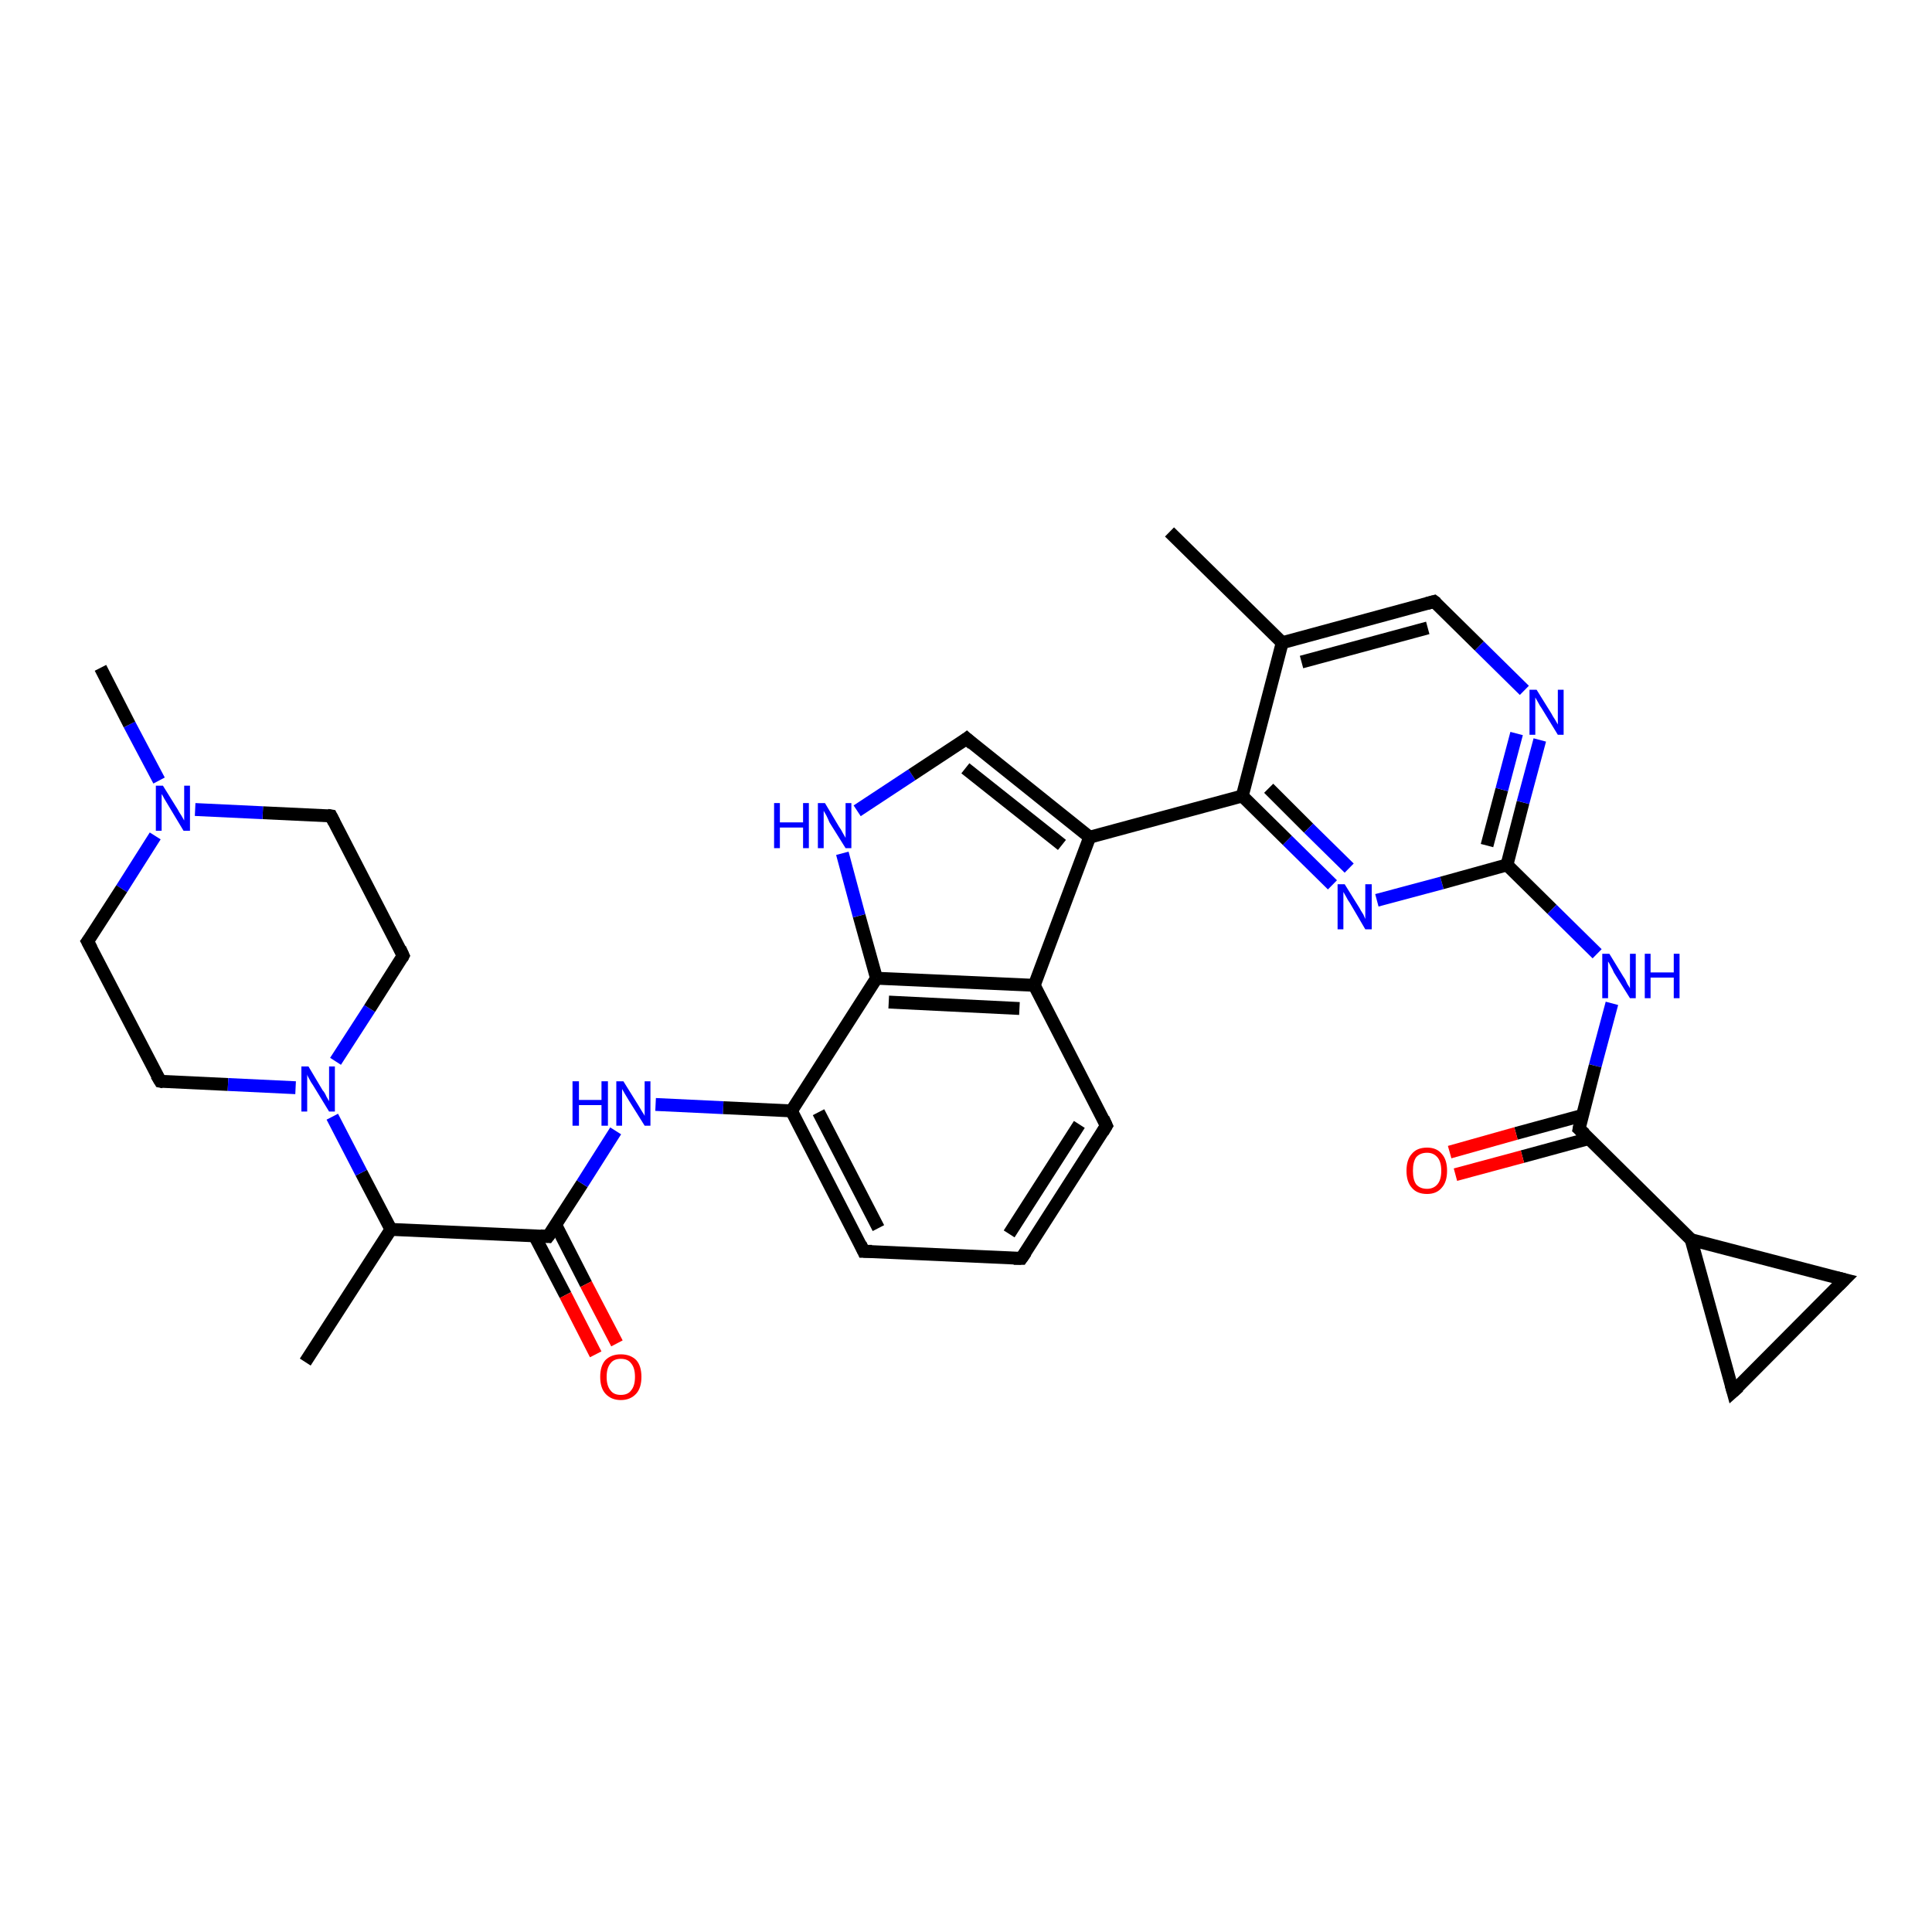 <?xml version='1.0' encoding='iso-8859-1'?>
<svg version='1.1' baseProfile='full'
              xmlns='http://www.w3.org/2000/svg'
                      xmlns:rdkit='http://www.rdkit.org/xml'
                      xmlns:xlink='http://www.w3.org/1999/xlink'
                  xml:space='preserve'
width='300px' height='300px' viewBox='0 0 300 300'>
<!-- END OF HEADER -->
<rect style='opacity:1.0;fill:#FFFFFF;stroke:none' width='300.0' height='300.0' x='0.0' y='0.0'> </rect>
<path class='bond-0 atom-0 atom-1' d='M 47.4,211.5 L 60.7,190.9' style='fill:none;fill-rule:evenodd;stroke:#000000;stroke-width:2.0px;stroke-linecap:butt;stroke-linejoin:miter;stroke-opacity:1' />
<path class='bond-1 atom-1 atom-2' d='M 60.7,190.9 L 56.1,182.1' style='fill:none;fill-rule:evenodd;stroke:#000000;stroke-width:2.0px;stroke-linecap:butt;stroke-linejoin:miter;stroke-opacity:1' />
<path class='bond-1 atom-1 atom-2' d='M 56.1,182.1 L 51.6,173.4' style='fill:none;fill-rule:evenodd;stroke:#0000FF;stroke-width:2.0px;stroke-linecap:butt;stroke-linejoin:miter;stroke-opacity:1' />
<path class='bond-2 atom-2 atom-3' d='M 52.1,164.8 L 57.4,156.6' style='fill:none;fill-rule:evenodd;stroke:#0000FF;stroke-width:2.0px;stroke-linecap:butt;stroke-linejoin:miter;stroke-opacity:1' />
<path class='bond-2 atom-2 atom-3' d='M 57.4,156.6 L 62.6,148.4' style='fill:none;fill-rule:evenodd;stroke:#000000;stroke-width:2.0px;stroke-linecap:butt;stroke-linejoin:miter;stroke-opacity:1' />
<path class='bond-3 atom-3 atom-4' d='M 62.6,148.4 L 51.4,126.7' style='fill:none;fill-rule:evenodd;stroke:#000000;stroke-width:2.0px;stroke-linecap:butt;stroke-linejoin:miter;stroke-opacity:1' />
<path class='bond-4 atom-4 atom-5' d='M 51.4,126.7 L 40.8,126.2' style='fill:none;fill-rule:evenodd;stroke:#000000;stroke-width:2.0px;stroke-linecap:butt;stroke-linejoin:miter;stroke-opacity:1' />
<path class='bond-4 atom-4 atom-5' d='M 40.8,126.2 L 30.3,125.7' style='fill:none;fill-rule:evenodd;stroke:#0000FF;stroke-width:2.0px;stroke-linecap:butt;stroke-linejoin:miter;stroke-opacity:1' />
<path class='bond-5 atom-5 atom-6' d='M 24.7,121.2 L 20.1,112.5' style='fill:none;fill-rule:evenodd;stroke:#0000FF;stroke-width:2.0px;stroke-linecap:butt;stroke-linejoin:miter;stroke-opacity:1' />
<path class='bond-5 atom-5 atom-6' d='M 20.1,112.5 L 15.6,103.7' style='fill:none;fill-rule:evenodd;stroke:#000000;stroke-width:2.0px;stroke-linecap:butt;stroke-linejoin:miter;stroke-opacity:1' />
<path class='bond-6 atom-5 atom-7' d='M 24.1,129.8 L 18.9,138.0' style='fill:none;fill-rule:evenodd;stroke:#0000FF;stroke-width:2.0px;stroke-linecap:butt;stroke-linejoin:miter;stroke-opacity:1' />
<path class='bond-6 atom-5 atom-7' d='M 18.9,138.0 L 13.6,146.2' style='fill:none;fill-rule:evenodd;stroke:#000000;stroke-width:2.0px;stroke-linecap:butt;stroke-linejoin:miter;stroke-opacity:1' />
<path class='bond-7 atom-7 atom-8' d='M 13.6,146.2 L 24.9,167.9' style='fill:none;fill-rule:evenodd;stroke:#000000;stroke-width:2.0px;stroke-linecap:butt;stroke-linejoin:miter;stroke-opacity:1' />
<path class='bond-8 atom-1 atom-9' d='M 60.7,190.9 L 85.1,192.0' style='fill:none;fill-rule:evenodd;stroke:#000000;stroke-width:2.0px;stroke-linecap:butt;stroke-linejoin:miter;stroke-opacity:1' />
<path class='bond-9 atom-9 atom-10' d='M 83.0,191.9 L 87.8,201.1' style='fill:none;fill-rule:evenodd;stroke:#000000;stroke-width:2.0px;stroke-linecap:butt;stroke-linejoin:miter;stroke-opacity:1' />
<path class='bond-9 atom-9 atom-10' d='M 87.8,201.1 L 92.5,210.3' style='fill:none;fill-rule:evenodd;stroke:#FF0000;stroke-width:2.0px;stroke-linecap:butt;stroke-linejoin:miter;stroke-opacity:1' />
<path class='bond-9 atom-9 atom-10' d='M 86.3,190.2 L 91.0,199.4' style='fill:none;fill-rule:evenodd;stroke:#000000;stroke-width:2.0px;stroke-linecap:butt;stroke-linejoin:miter;stroke-opacity:1' />
<path class='bond-9 atom-9 atom-10' d='M 91.0,199.4 L 95.8,208.6' style='fill:none;fill-rule:evenodd;stroke:#FF0000;stroke-width:2.0px;stroke-linecap:butt;stroke-linejoin:miter;stroke-opacity:1' />
<path class='bond-10 atom-9 atom-11' d='M 85.1,192.0 L 90.4,183.8' style='fill:none;fill-rule:evenodd;stroke:#000000;stroke-width:2.0px;stroke-linecap:butt;stroke-linejoin:miter;stroke-opacity:1' />
<path class='bond-10 atom-9 atom-11' d='M 90.4,183.8 L 95.6,175.6' style='fill:none;fill-rule:evenodd;stroke:#0000FF;stroke-width:2.0px;stroke-linecap:butt;stroke-linejoin:miter;stroke-opacity:1' />
<path class='bond-11 atom-11 atom-12' d='M 101.8,171.5 L 112.3,172.0' style='fill:none;fill-rule:evenodd;stroke:#0000FF;stroke-width:2.0px;stroke-linecap:butt;stroke-linejoin:miter;stroke-opacity:1' />
<path class='bond-11 atom-11 atom-12' d='M 112.3,172.0 L 122.9,172.5' style='fill:none;fill-rule:evenodd;stroke:#000000;stroke-width:2.0px;stroke-linecap:butt;stroke-linejoin:miter;stroke-opacity:1' />
<path class='bond-12 atom-12 atom-13' d='M 122.9,172.5 L 134.1,194.3' style='fill:none;fill-rule:evenodd;stroke:#000000;stroke-width:2.0px;stroke-linecap:butt;stroke-linejoin:miter;stroke-opacity:1' />
<path class='bond-12 atom-12 atom-13' d='M 127.1,172.7 L 136.4,190.7' style='fill:none;fill-rule:evenodd;stroke:#000000;stroke-width:2.0px;stroke-linecap:butt;stroke-linejoin:miter;stroke-opacity:1' />
<path class='bond-13 atom-13 atom-14' d='M 134.1,194.3 L 158.6,195.4' style='fill:none;fill-rule:evenodd;stroke:#000000;stroke-width:2.0px;stroke-linecap:butt;stroke-linejoin:miter;stroke-opacity:1' />
<path class='bond-14 atom-14 atom-15' d='M 158.6,195.4 L 171.8,174.8' style='fill:none;fill-rule:evenodd;stroke:#000000;stroke-width:2.0px;stroke-linecap:butt;stroke-linejoin:miter;stroke-opacity:1' />
<path class='bond-14 atom-14 atom-15' d='M 156.7,191.6 L 167.6,174.6' style='fill:none;fill-rule:evenodd;stroke:#000000;stroke-width:2.0px;stroke-linecap:butt;stroke-linejoin:miter;stroke-opacity:1' />
<path class='bond-15 atom-15 atom-16' d='M 171.8,174.8 L 160.6,153.0' style='fill:none;fill-rule:evenodd;stroke:#000000;stroke-width:2.0px;stroke-linecap:butt;stroke-linejoin:miter;stroke-opacity:1' />
<path class='bond-16 atom-16 atom-17' d='M 160.6,153.0 L 136.1,151.9' style='fill:none;fill-rule:evenodd;stroke:#000000;stroke-width:2.0px;stroke-linecap:butt;stroke-linejoin:miter;stroke-opacity:1' />
<path class='bond-16 atom-16 atom-17' d='M 158.3,156.6 L 138.0,155.6' style='fill:none;fill-rule:evenodd;stroke:#000000;stroke-width:2.0px;stroke-linecap:butt;stroke-linejoin:miter;stroke-opacity:1' />
<path class='bond-17 atom-17 atom-18' d='M 136.1,151.9 L 133.4,142.2' style='fill:none;fill-rule:evenodd;stroke:#000000;stroke-width:2.0px;stroke-linecap:butt;stroke-linejoin:miter;stroke-opacity:1' />
<path class='bond-17 atom-17 atom-18' d='M 133.4,142.2 L 130.8,132.5' style='fill:none;fill-rule:evenodd;stroke:#0000FF;stroke-width:2.0px;stroke-linecap:butt;stroke-linejoin:miter;stroke-opacity:1' />
<path class='bond-18 atom-18 atom-19' d='M 133.1,125.9 L 141.6,120.3' style='fill:none;fill-rule:evenodd;stroke:#0000FF;stroke-width:2.0px;stroke-linecap:butt;stroke-linejoin:miter;stroke-opacity:1' />
<path class='bond-18 atom-18 atom-19' d='M 141.6,120.3 L 150.1,114.7' style='fill:none;fill-rule:evenodd;stroke:#000000;stroke-width:2.0px;stroke-linecap:butt;stroke-linejoin:miter;stroke-opacity:1' />
<path class='bond-19 atom-19 atom-20' d='M 150.1,114.7 L 169.2,130.0' style='fill:none;fill-rule:evenodd;stroke:#000000;stroke-width:2.0px;stroke-linecap:butt;stroke-linejoin:miter;stroke-opacity:1' />
<path class='bond-19 atom-19 atom-20' d='M 149.9,119.3 L 164.9,131.2' style='fill:none;fill-rule:evenodd;stroke:#000000;stroke-width:2.0px;stroke-linecap:butt;stroke-linejoin:miter;stroke-opacity:1' />
<path class='bond-20 atom-20 atom-21' d='M 169.2,130.0 L 192.9,123.6' style='fill:none;fill-rule:evenodd;stroke:#000000;stroke-width:2.0px;stroke-linecap:butt;stroke-linejoin:miter;stroke-opacity:1' />
<path class='bond-21 atom-21 atom-22' d='M 192.9,123.6 L 199.9,130.5' style='fill:none;fill-rule:evenodd;stroke:#000000;stroke-width:2.0px;stroke-linecap:butt;stroke-linejoin:miter;stroke-opacity:1' />
<path class='bond-21 atom-21 atom-22' d='M 199.9,130.5 L 206.9,137.4' style='fill:none;fill-rule:evenodd;stroke:#0000FF;stroke-width:2.0px;stroke-linecap:butt;stroke-linejoin:miter;stroke-opacity:1' />
<path class='bond-21 atom-21 atom-22' d='M 197.0,122.4 L 203.2,128.6' style='fill:none;fill-rule:evenodd;stroke:#000000;stroke-width:2.0px;stroke-linecap:butt;stroke-linejoin:miter;stroke-opacity:1' />
<path class='bond-21 atom-21 atom-22' d='M 203.2,128.6 L 209.5,134.8' style='fill:none;fill-rule:evenodd;stroke:#0000FF;stroke-width:2.0px;stroke-linecap:butt;stroke-linejoin:miter;stroke-opacity:1' />
<path class='bond-22 atom-22 atom-23' d='M 213.8,139.8 L 223.9,137.1' style='fill:none;fill-rule:evenodd;stroke:#0000FF;stroke-width:2.0px;stroke-linecap:butt;stroke-linejoin:miter;stroke-opacity:1' />
<path class='bond-22 atom-22 atom-23' d='M 223.9,137.1 L 234.0,134.3' style='fill:none;fill-rule:evenodd;stroke:#000000;stroke-width:2.0px;stroke-linecap:butt;stroke-linejoin:miter;stroke-opacity:1' />
<path class='bond-23 atom-23 atom-24' d='M 234.0,134.3 L 241.0,141.2' style='fill:none;fill-rule:evenodd;stroke:#000000;stroke-width:2.0px;stroke-linecap:butt;stroke-linejoin:miter;stroke-opacity:1' />
<path class='bond-23 atom-23 atom-24' d='M 241.0,141.2 L 248.0,148.1' style='fill:none;fill-rule:evenodd;stroke:#0000FF;stroke-width:2.0px;stroke-linecap:butt;stroke-linejoin:miter;stroke-opacity:1' />
<path class='bond-24 atom-24 atom-25' d='M 250.3,155.8 L 247.7,165.5' style='fill:none;fill-rule:evenodd;stroke:#0000FF;stroke-width:2.0px;stroke-linecap:butt;stroke-linejoin:miter;stroke-opacity:1' />
<path class='bond-24 atom-24 atom-25' d='M 247.7,165.5 L 245.2,175.3' style='fill:none;fill-rule:evenodd;stroke:#000000;stroke-width:2.0px;stroke-linecap:butt;stroke-linejoin:miter;stroke-opacity:1' />
<path class='bond-25 atom-25 atom-26' d='M 245.7,173.2 L 235.4,176.0' style='fill:none;fill-rule:evenodd;stroke:#000000;stroke-width:2.0px;stroke-linecap:butt;stroke-linejoin:miter;stroke-opacity:1' />
<path class='bond-25 atom-25 atom-26' d='M 235.4,176.0 L 225.1,178.9' style='fill:none;fill-rule:evenodd;stroke:#FF0000;stroke-width:2.0px;stroke-linecap:butt;stroke-linejoin:miter;stroke-opacity:1' />
<path class='bond-25 atom-25 atom-26' d='M 246.7,176.8 L 236.4,179.6' style='fill:none;fill-rule:evenodd;stroke:#000000;stroke-width:2.0px;stroke-linecap:butt;stroke-linejoin:miter;stroke-opacity:1' />
<path class='bond-25 atom-25 atom-26' d='M 236.4,179.6 L 226.0,182.4' style='fill:none;fill-rule:evenodd;stroke:#FF0000;stroke-width:2.0px;stroke-linecap:butt;stroke-linejoin:miter;stroke-opacity:1' />
<path class='bond-26 atom-25 atom-27' d='M 245.2,175.3 L 262.6,192.5' style='fill:none;fill-rule:evenodd;stroke:#000000;stroke-width:2.0px;stroke-linecap:butt;stroke-linejoin:miter;stroke-opacity:1' />
<path class='bond-27 atom-27 atom-28' d='M 262.6,192.5 L 286.4,198.7' style='fill:none;fill-rule:evenodd;stroke:#000000;stroke-width:2.0px;stroke-linecap:butt;stroke-linejoin:miter;stroke-opacity:1' />
<path class='bond-28 atom-28 atom-29' d='M 286.4,198.7 L 269.1,216.1' style='fill:none;fill-rule:evenodd;stroke:#000000;stroke-width:2.0px;stroke-linecap:butt;stroke-linejoin:miter;stroke-opacity:1' />
<path class='bond-29 atom-23 atom-30' d='M 234.0,134.3 L 236.5,124.6' style='fill:none;fill-rule:evenodd;stroke:#000000;stroke-width:2.0px;stroke-linecap:butt;stroke-linejoin:miter;stroke-opacity:1' />
<path class='bond-29 atom-23 atom-30' d='M 236.5,124.6 L 239.1,114.9' style='fill:none;fill-rule:evenodd;stroke:#0000FF;stroke-width:2.0px;stroke-linecap:butt;stroke-linejoin:miter;stroke-opacity:1' />
<path class='bond-29 atom-23 atom-30' d='M 230.9,131.3 L 233.2,122.6' style='fill:none;fill-rule:evenodd;stroke:#000000;stroke-width:2.0px;stroke-linecap:butt;stroke-linejoin:miter;stroke-opacity:1' />
<path class='bond-29 atom-23 atom-30' d='M 233.2,122.6 L 235.5,113.9' style='fill:none;fill-rule:evenodd;stroke:#0000FF;stroke-width:2.0px;stroke-linecap:butt;stroke-linejoin:miter;stroke-opacity:1' />
<path class='bond-30 atom-30 atom-31' d='M 236.7,107.2 L 229.7,100.3' style='fill:none;fill-rule:evenodd;stroke:#0000FF;stroke-width:2.0px;stroke-linecap:butt;stroke-linejoin:miter;stroke-opacity:1' />
<path class='bond-30 atom-30 atom-31' d='M 229.7,100.3 L 222.7,93.4' style='fill:none;fill-rule:evenodd;stroke:#000000;stroke-width:2.0px;stroke-linecap:butt;stroke-linejoin:miter;stroke-opacity:1' />
<path class='bond-31 atom-31 atom-32' d='M 222.7,93.4 L 199.1,99.8' style='fill:none;fill-rule:evenodd;stroke:#000000;stroke-width:2.0px;stroke-linecap:butt;stroke-linejoin:miter;stroke-opacity:1' />
<path class='bond-31 atom-31 atom-32' d='M 221.7,97.5 L 202.1,102.8' style='fill:none;fill-rule:evenodd;stroke:#000000;stroke-width:2.0px;stroke-linecap:butt;stroke-linejoin:miter;stroke-opacity:1' />
<path class='bond-32 atom-32 atom-33' d='M 199.1,99.8 L 181.6,82.6' style='fill:none;fill-rule:evenodd;stroke:#000000;stroke-width:2.0px;stroke-linecap:butt;stroke-linejoin:miter;stroke-opacity:1' />
<path class='bond-33 atom-8 atom-2' d='M 24.9,167.9 L 35.4,168.4' style='fill:none;fill-rule:evenodd;stroke:#000000;stroke-width:2.0px;stroke-linecap:butt;stroke-linejoin:miter;stroke-opacity:1' />
<path class='bond-33 atom-8 atom-2' d='M 35.4,168.4 L 45.9,168.9' style='fill:none;fill-rule:evenodd;stroke:#0000FF;stroke-width:2.0px;stroke-linecap:butt;stroke-linejoin:miter;stroke-opacity:1' />
<path class='bond-34 atom-17 atom-12' d='M 136.1,151.9 L 122.9,172.5' style='fill:none;fill-rule:evenodd;stroke:#000000;stroke-width:2.0px;stroke-linecap:butt;stroke-linejoin:miter;stroke-opacity:1' />
<path class='bond-35 atom-20 atom-16' d='M 169.2,130.0 L 160.6,153.0' style='fill:none;fill-rule:evenodd;stroke:#000000;stroke-width:2.0px;stroke-linecap:butt;stroke-linejoin:miter;stroke-opacity:1' />
<path class='bond-36 atom-32 atom-21' d='M 199.1,99.8 L 192.9,123.6' style='fill:none;fill-rule:evenodd;stroke:#000000;stroke-width:2.0px;stroke-linecap:butt;stroke-linejoin:miter;stroke-opacity:1' />
<path class='bond-37 atom-29 atom-27' d='M 269.1,216.1 L 262.6,192.5' style='fill:none;fill-rule:evenodd;stroke:#000000;stroke-width:2.0px;stroke-linecap:butt;stroke-linejoin:miter;stroke-opacity:1' />
<path d='M 62.4,148.8 L 62.6,148.4 L 62.1,147.3' style='fill:none;stroke:#000000;stroke-width:2.0px;stroke-linecap:butt;stroke-linejoin:miter;stroke-opacity:1;' />
<path d='M 51.9,127.7 L 51.4,126.7 L 50.8,126.6' style='fill:none;stroke:#000000;stroke-width:2.0px;stroke-linecap:butt;stroke-linejoin:miter;stroke-opacity:1;' />
<path d='M 13.9,145.8 L 13.6,146.2 L 14.2,147.3' style='fill:none;stroke:#000000;stroke-width:2.0px;stroke-linecap:butt;stroke-linejoin:miter;stroke-opacity:1;' />
<path d='M 24.3,166.9 L 24.9,167.9 L 25.4,168.0' style='fill:none;stroke:#000000;stroke-width:2.0px;stroke-linecap:butt;stroke-linejoin:miter;stroke-opacity:1;' />
<path d='M 83.9,191.9 L 85.1,192.0 L 85.4,191.6' style='fill:none;stroke:#000000;stroke-width:2.0px;stroke-linecap:butt;stroke-linejoin:miter;stroke-opacity:1;' />
<path d='M 133.6,193.2 L 134.1,194.3 L 135.4,194.3' style='fill:none;stroke:#000000;stroke-width:2.0px;stroke-linecap:butt;stroke-linejoin:miter;stroke-opacity:1;' />
<path d='M 157.4,195.4 L 158.6,195.4 L 159.3,194.4' style='fill:none;stroke:#000000;stroke-width:2.0px;stroke-linecap:butt;stroke-linejoin:miter;stroke-opacity:1;' />
<path d='M 171.2,175.8 L 171.8,174.8 L 171.3,173.7' style='fill:none;stroke:#000000;stroke-width:2.0px;stroke-linecap:butt;stroke-linejoin:miter;stroke-opacity:1;' />
<path d='M 149.7,115.0 L 150.1,114.7 L 151.0,115.5' style='fill:none;stroke:#000000;stroke-width:2.0px;stroke-linecap:butt;stroke-linejoin:miter;stroke-opacity:1;' />
<path d='M 245.3,174.8 L 245.2,175.3 L 246.1,176.1' style='fill:none;stroke:#000000;stroke-width:2.0px;stroke-linecap:butt;stroke-linejoin:miter;stroke-opacity:1;' />
<path d='M 285.2,198.4 L 286.4,198.7 L 285.5,199.6' style='fill:none;stroke:#000000;stroke-width:2.0px;stroke-linecap:butt;stroke-linejoin:miter;stroke-opacity:1;' />
<path d='M 270.0,215.3 L 269.1,216.1 L 268.8,215.0' style='fill:none;stroke:#000000;stroke-width:2.0px;stroke-linecap:butt;stroke-linejoin:miter;stroke-opacity:1;' />
<path d='M 223.1,93.7 L 222.7,93.4 L 221.6,93.7' style='fill:none;stroke:#000000;stroke-width:2.0px;stroke-linecap:butt;stroke-linejoin:miter;stroke-opacity:1;' />
<path class='atom-2' d='M 47.9 165.6
L 50.1 169.3
Q 50.4 169.6, 50.7 170.3
Q 51.1 171.0, 51.1 171.0
L 51.1 165.6
L 52.0 165.6
L 52.0 172.6
L 51.1 172.6
L 48.6 168.5
Q 48.3 168.1, 48.0 167.5
Q 47.7 167.0, 47.7 166.8
L 47.7 172.6
L 46.8 172.6
L 46.8 165.6
L 47.9 165.6
' fill='#0000FF'/>
<path class='atom-5' d='M 25.3 122.0
L 27.6 125.7
Q 27.8 126.1, 28.2 126.7
Q 28.6 127.4, 28.6 127.4
L 28.6 122.0
L 29.5 122.0
L 29.5 129.0
L 28.5 129.0
L 26.1 125.0
Q 25.8 124.5, 25.5 124.0
Q 25.2 123.4, 25.1 123.3
L 25.1 129.0
L 24.2 129.0
L 24.2 122.0
L 25.3 122.0
' fill='#0000FF'/>
<path class='atom-10' d='M 93.2 213.8
Q 93.2 212.1, 94.0 211.2
Q 94.9 210.3, 96.4 210.3
Q 97.9 210.3, 98.8 211.2
Q 99.6 212.1, 99.6 213.8
Q 99.6 215.5, 98.8 216.4
Q 97.9 217.4, 96.4 217.4
Q 94.9 217.4, 94.0 216.4
Q 93.2 215.5, 93.2 213.8
M 96.4 216.6
Q 97.5 216.6, 98.0 215.9
Q 98.6 215.2, 98.6 213.8
Q 98.6 212.4, 98.0 211.7
Q 97.5 211.0, 96.4 211.0
Q 95.3 211.0, 94.8 211.7
Q 94.2 212.4, 94.2 213.8
Q 94.2 215.2, 94.8 215.9
Q 95.3 216.6, 96.4 216.6
' fill='#FF0000'/>
<path class='atom-11' d='M 88.9 167.9
L 89.9 167.9
L 89.9 170.8
L 93.4 170.8
L 93.4 167.9
L 94.4 167.9
L 94.4 174.8
L 93.4 174.8
L 93.4 171.6
L 89.9 171.6
L 89.9 174.8
L 88.9 174.8
L 88.9 167.9
' fill='#0000FF'/>
<path class='atom-11' d='M 96.8 167.9
L 99.1 171.6
Q 99.3 171.9, 99.7 172.6
Q 100.1 173.2, 100.1 173.3
L 100.1 167.9
L 101.0 167.9
L 101.0 174.8
L 100.1 174.8
L 97.6 170.8
Q 97.3 170.3, 97.0 169.8
Q 96.7 169.3, 96.6 169.1
L 96.6 174.8
L 95.7 174.8
L 95.7 167.9
L 96.8 167.9
' fill='#0000FF'/>
<path class='atom-18' d='M 120.2 124.7
L 121.1 124.7
L 121.1 127.7
L 124.7 127.7
L 124.7 124.7
L 125.6 124.7
L 125.6 131.7
L 124.7 131.7
L 124.7 128.5
L 121.1 128.5
L 121.1 131.7
L 120.2 131.7
L 120.2 124.7
' fill='#0000FF'/>
<path class='atom-18' d='M 128.1 124.7
L 130.3 128.4
Q 130.6 128.8, 130.9 129.4
Q 131.3 130.1, 131.3 130.1
L 131.3 124.7
L 132.2 124.7
L 132.2 131.7
L 131.3 131.7
L 128.8 127.7
Q 128.6 127.2, 128.3 126.6
Q 128.0 126.1, 127.9 125.9
L 127.9 131.7
L 127.0 131.7
L 127.0 124.7
L 128.1 124.7
' fill='#0000FF'/>
<path class='atom-22' d='M 208.8 137.3
L 211.1 141.0
Q 211.3 141.4, 211.7 142.0
Q 212.0 142.7, 212.0 142.7
L 212.0 137.3
L 213.0 137.3
L 213.0 144.3
L 212.0 144.3
L 209.6 140.2
Q 209.3 139.8, 209.0 139.2
Q 208.7 138.7, 208.6 138.5
L 208.6 144.3
L 207.7 144.3
L 207.7 137.3
L 208.8 137.3
' fill='#0000FF'/>
<path class='atom-24' d='M 249.9 148.1
L 252.1 151.7
Q 252.4 152.1, 252.7 152.8
Q 253.1 153.4, 253.1 153.5
L 253.1 148.1
L 254.0 148.1
L 254.0 155.0
L 253.1 155.0
L 250.6 151.0
Q 250.4 150.5, 250.1 150.0
Q 249.8 149.4, 249.7 149.3
L 249.7 155.0
L 248.8 155.0
L 248.8 148.1
L 249.9 148.1
' fill='#0000FF'/>
<path class='atom-24' d='M 255.4 148.1
L 256.3 148.1
L 256.3 151.0
L 259.9 151.0
L 259.9 148.1
L 260.8 148.1
L 260.8 155.0
L 259.9 155.0
L 259.9 151.8
L 256.3 151.8
L 256.3 155.0
L 255.4 155.0
L 255.4 148.1
' fill='#0000FF'/>
<path class='atom-26' d='M 218.4 181.8
Q 218.4 180.1, 219.2 179.2
Q 220.0 178.2, 221.6 178.2
Q 223.1 178.2, 223.9 179.2
Q 224.7 180.1, 224.7 181.8
Q 224.7 183.5, 223.9 184.4
Q 223.1 185.4, 221.6 185.4
Q 220.0 185.4, 219.2 184.4
Q 218.4 183.5, 218.4 181.8
M 221.6 184.6
Q 222.6 184.6, 223.2 183.9
Q 223.8 183.2, 223.8 181.8
Q 223.8 180.4, 223.2 179.7
Q 222.6 179.0, 221.6 179.0
Q 220.5 179.0, 219.9 179.7
Q 219.4 180.4, 219.4 181.8
Q 219.4 183.2, 219.9 183.9
Q 220.5 184.6, 221.6 184.6
' fill='#FF0000'/>
<path class='atom-30' d='M 238.6 107.1
L 240.9 110.8
Q 241.1 111.2, 241.5 111.8
Q 241.9 112.5, 241.9 112.5
L 241.9 107.1
L 242.8 107.1
L 242.8 114.1
L 241.9 114.1
L 239.4 110.0
Q 239.1 109.6, 238.8 109.0
Q 238.5 108.5, 238.4 108.3
L 238.4 114.1
L 237.5 114.1
L 237.5 107.1
L 238.6 107.1
' fill='#0000FF'/>
</svg>
